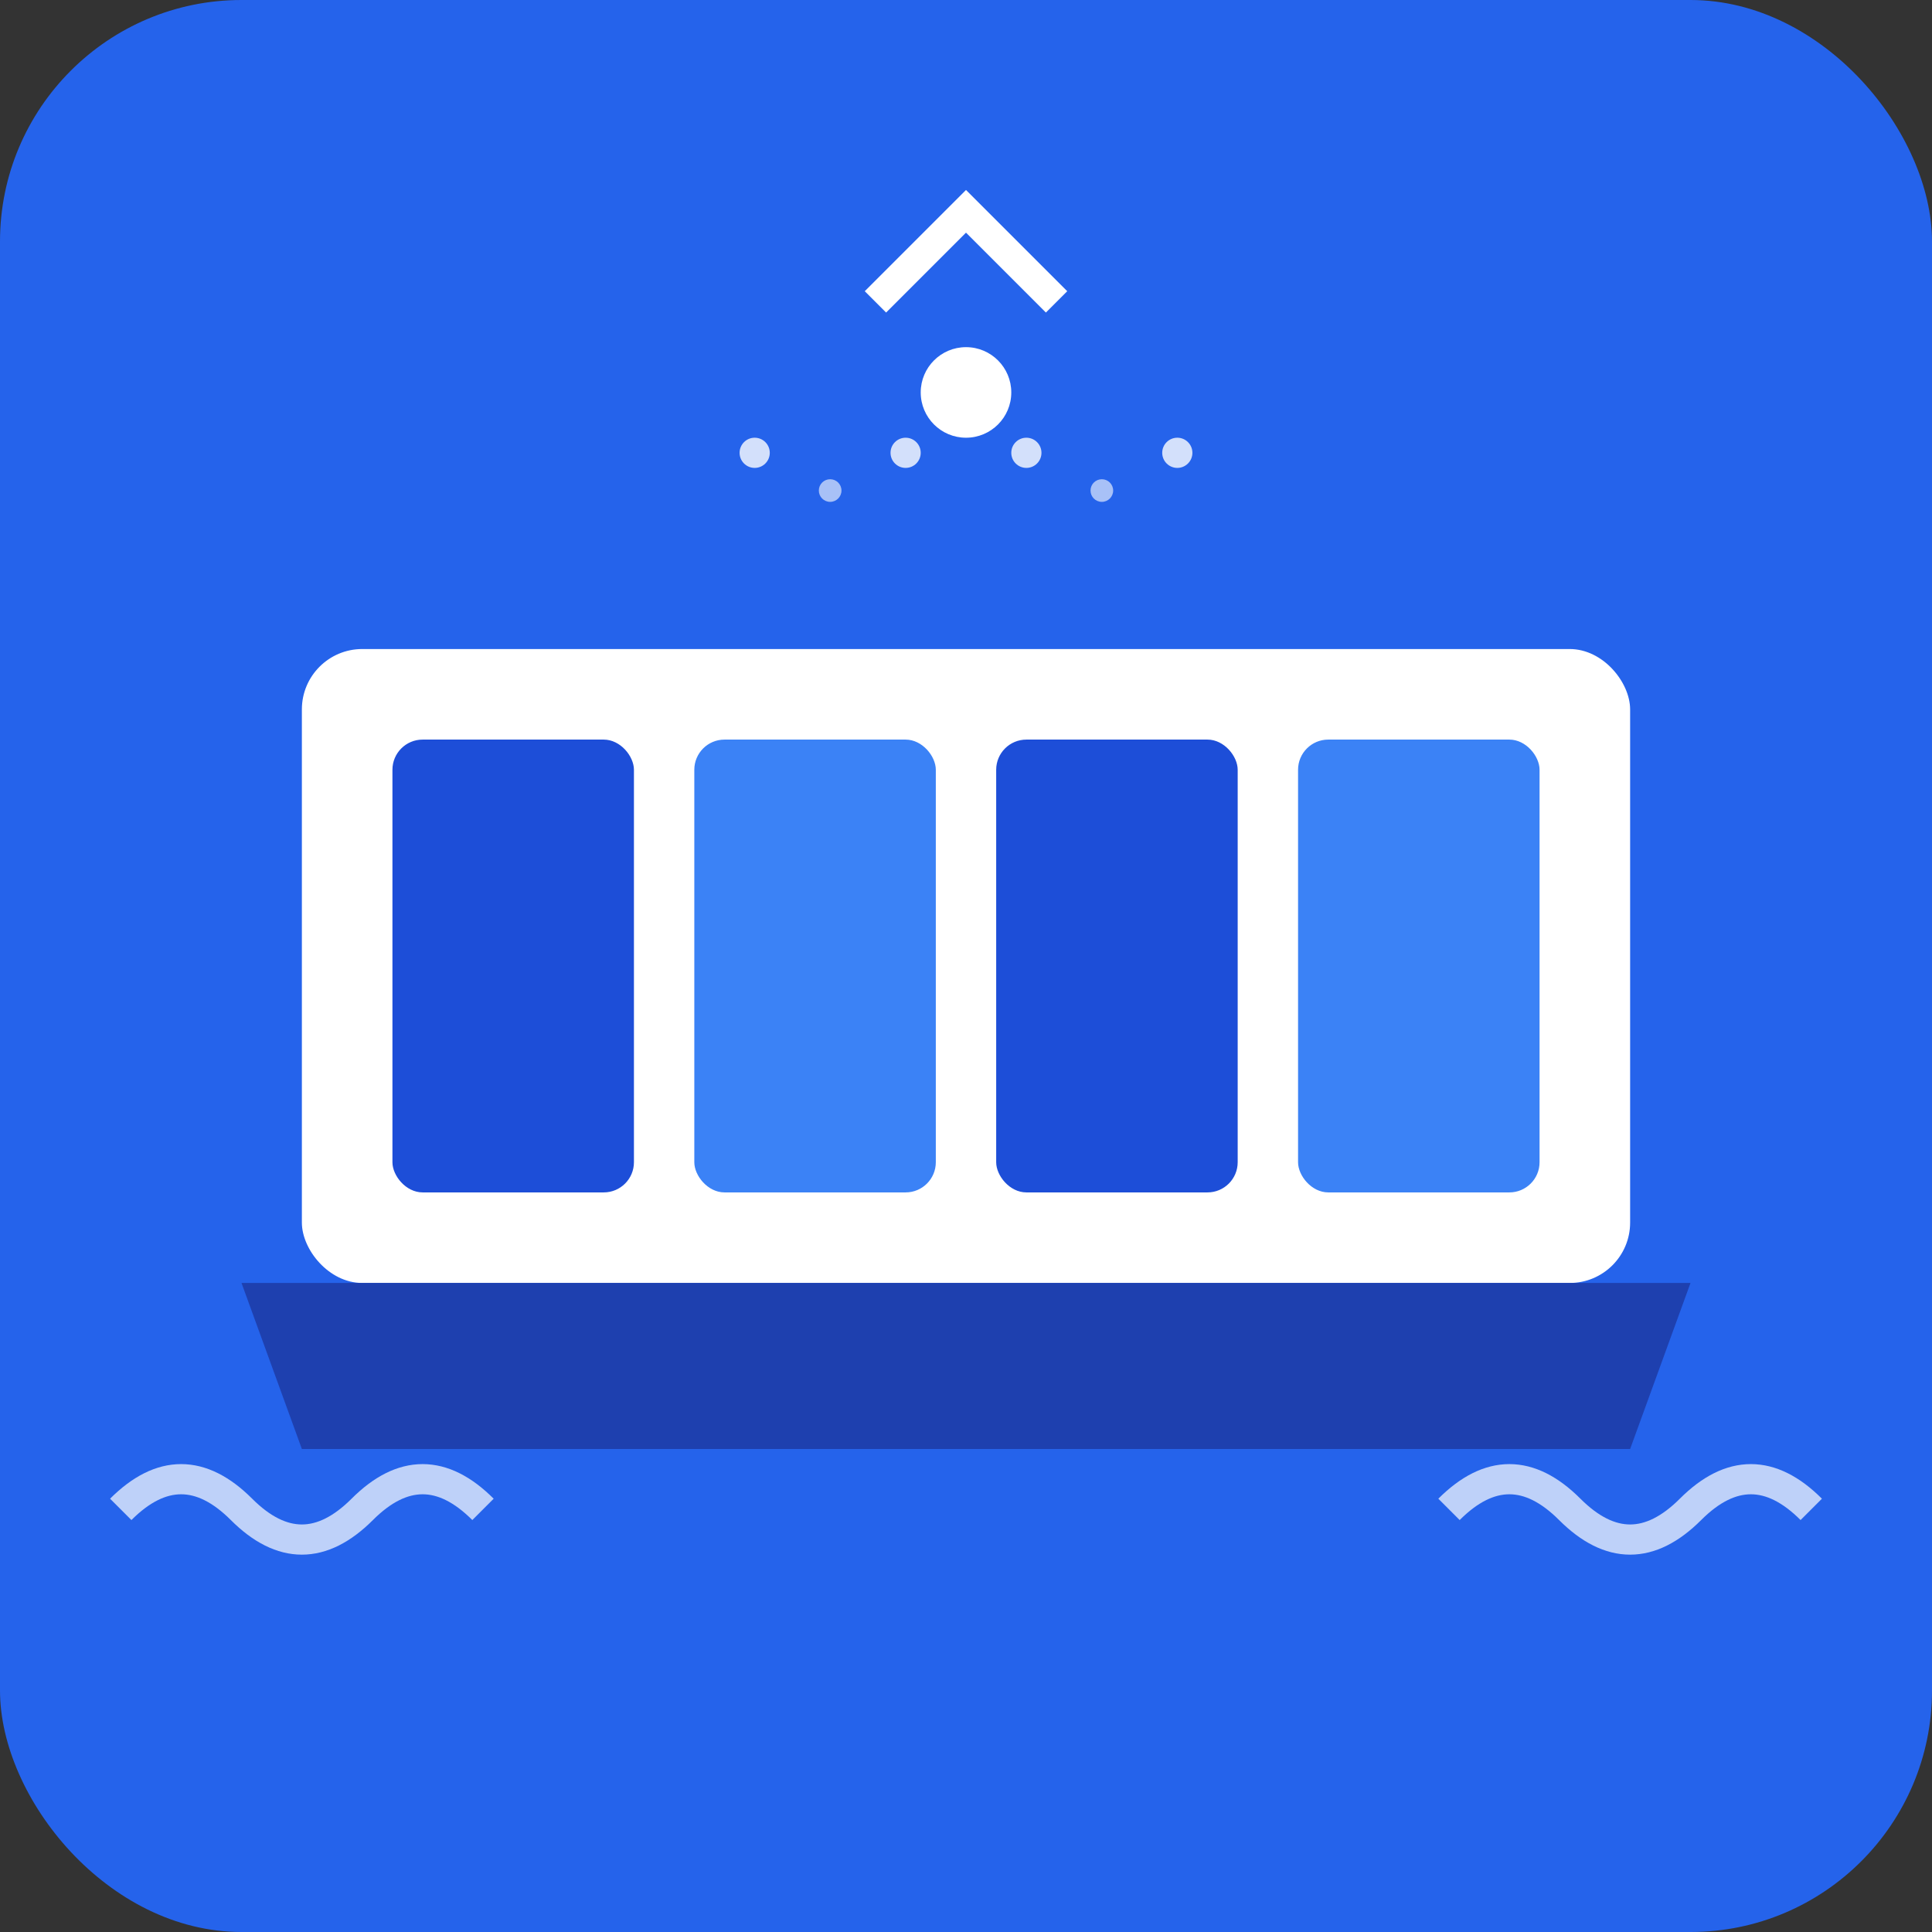 <svg width="512" height="512" viewBox="0 0 512 512" fill="none" xmlns="http://www.w3.org/2000/svg">
  <rect x="0" y="0" width="512" height="512" fill="#333333" stroke="none"/>
  <!-- Background -->
  <rect width="512" height="512" rx="64" fill="#2563eb"/>
  
  <!-- Ship/Container -->
  <rect x="80" y="172" width="352" height="168" rx="16" fill="white"/>
  
  <!-- Container details -->
  <rect x="104" y="196" width="64" height="120" rx="8" fill="#1d4ed8"/>
  <rect x="184" y="196" width="64" height="120" rx="8" fill="#3b82f6"/>
  <rect x="264" y="196" width="64" height="120" rx="8" fill="#1d4ed8"/>
  <rect x="344" y="196" width="64" height="120" rx="8" fill="#3b82f6"/>
  
  <!-- Ship base -->
  <path d="M64 340 L448 340 L432 384 L80 384 Z" fill="#1e40af"/>
  
  <!-- Waves -->
  <path d="M32 400 Q48 384 64 400 Q80 416 96 400 Q112 384 128 400" stroke="white" stroke-width="8" fill="none" opacity="0.7"/>
  <path d="M384 400 Q400 384 416 400 Q432 416 448 400 Q464 384 480 400" stroke="white" stroke-width="8" fill="none" opacity="0.7"/>
  
  <!-- Navigation/Signal icon -->
  <circle cx="256" cy="104" r="12" fill="white"/>
  <path d="M232 80 L256 56 L280 80" stroke="white" stroke-width="8" fill="none"/>
  
  <!-- Smart tech indicators -->
  <circle cx="200" cy="120" r="4" fill="white" opacity="0.8"/>
  <circle cx="220" cy="130" r="3" fill="white" opacity="0.6"/>
  <circle cx="240" cy="120" r="4" fill="white" opacity="0.8"/>
  <circle cx="272" cy="120" r="4" fill="white" opacity="0.8"/>
  <circle cx="292" cy="130" r="3" fill="white" opacity="0.6"/>
  <circle cx="312" cy="120" r="4" fill="white" opacity="0.8"/>
</svg>
